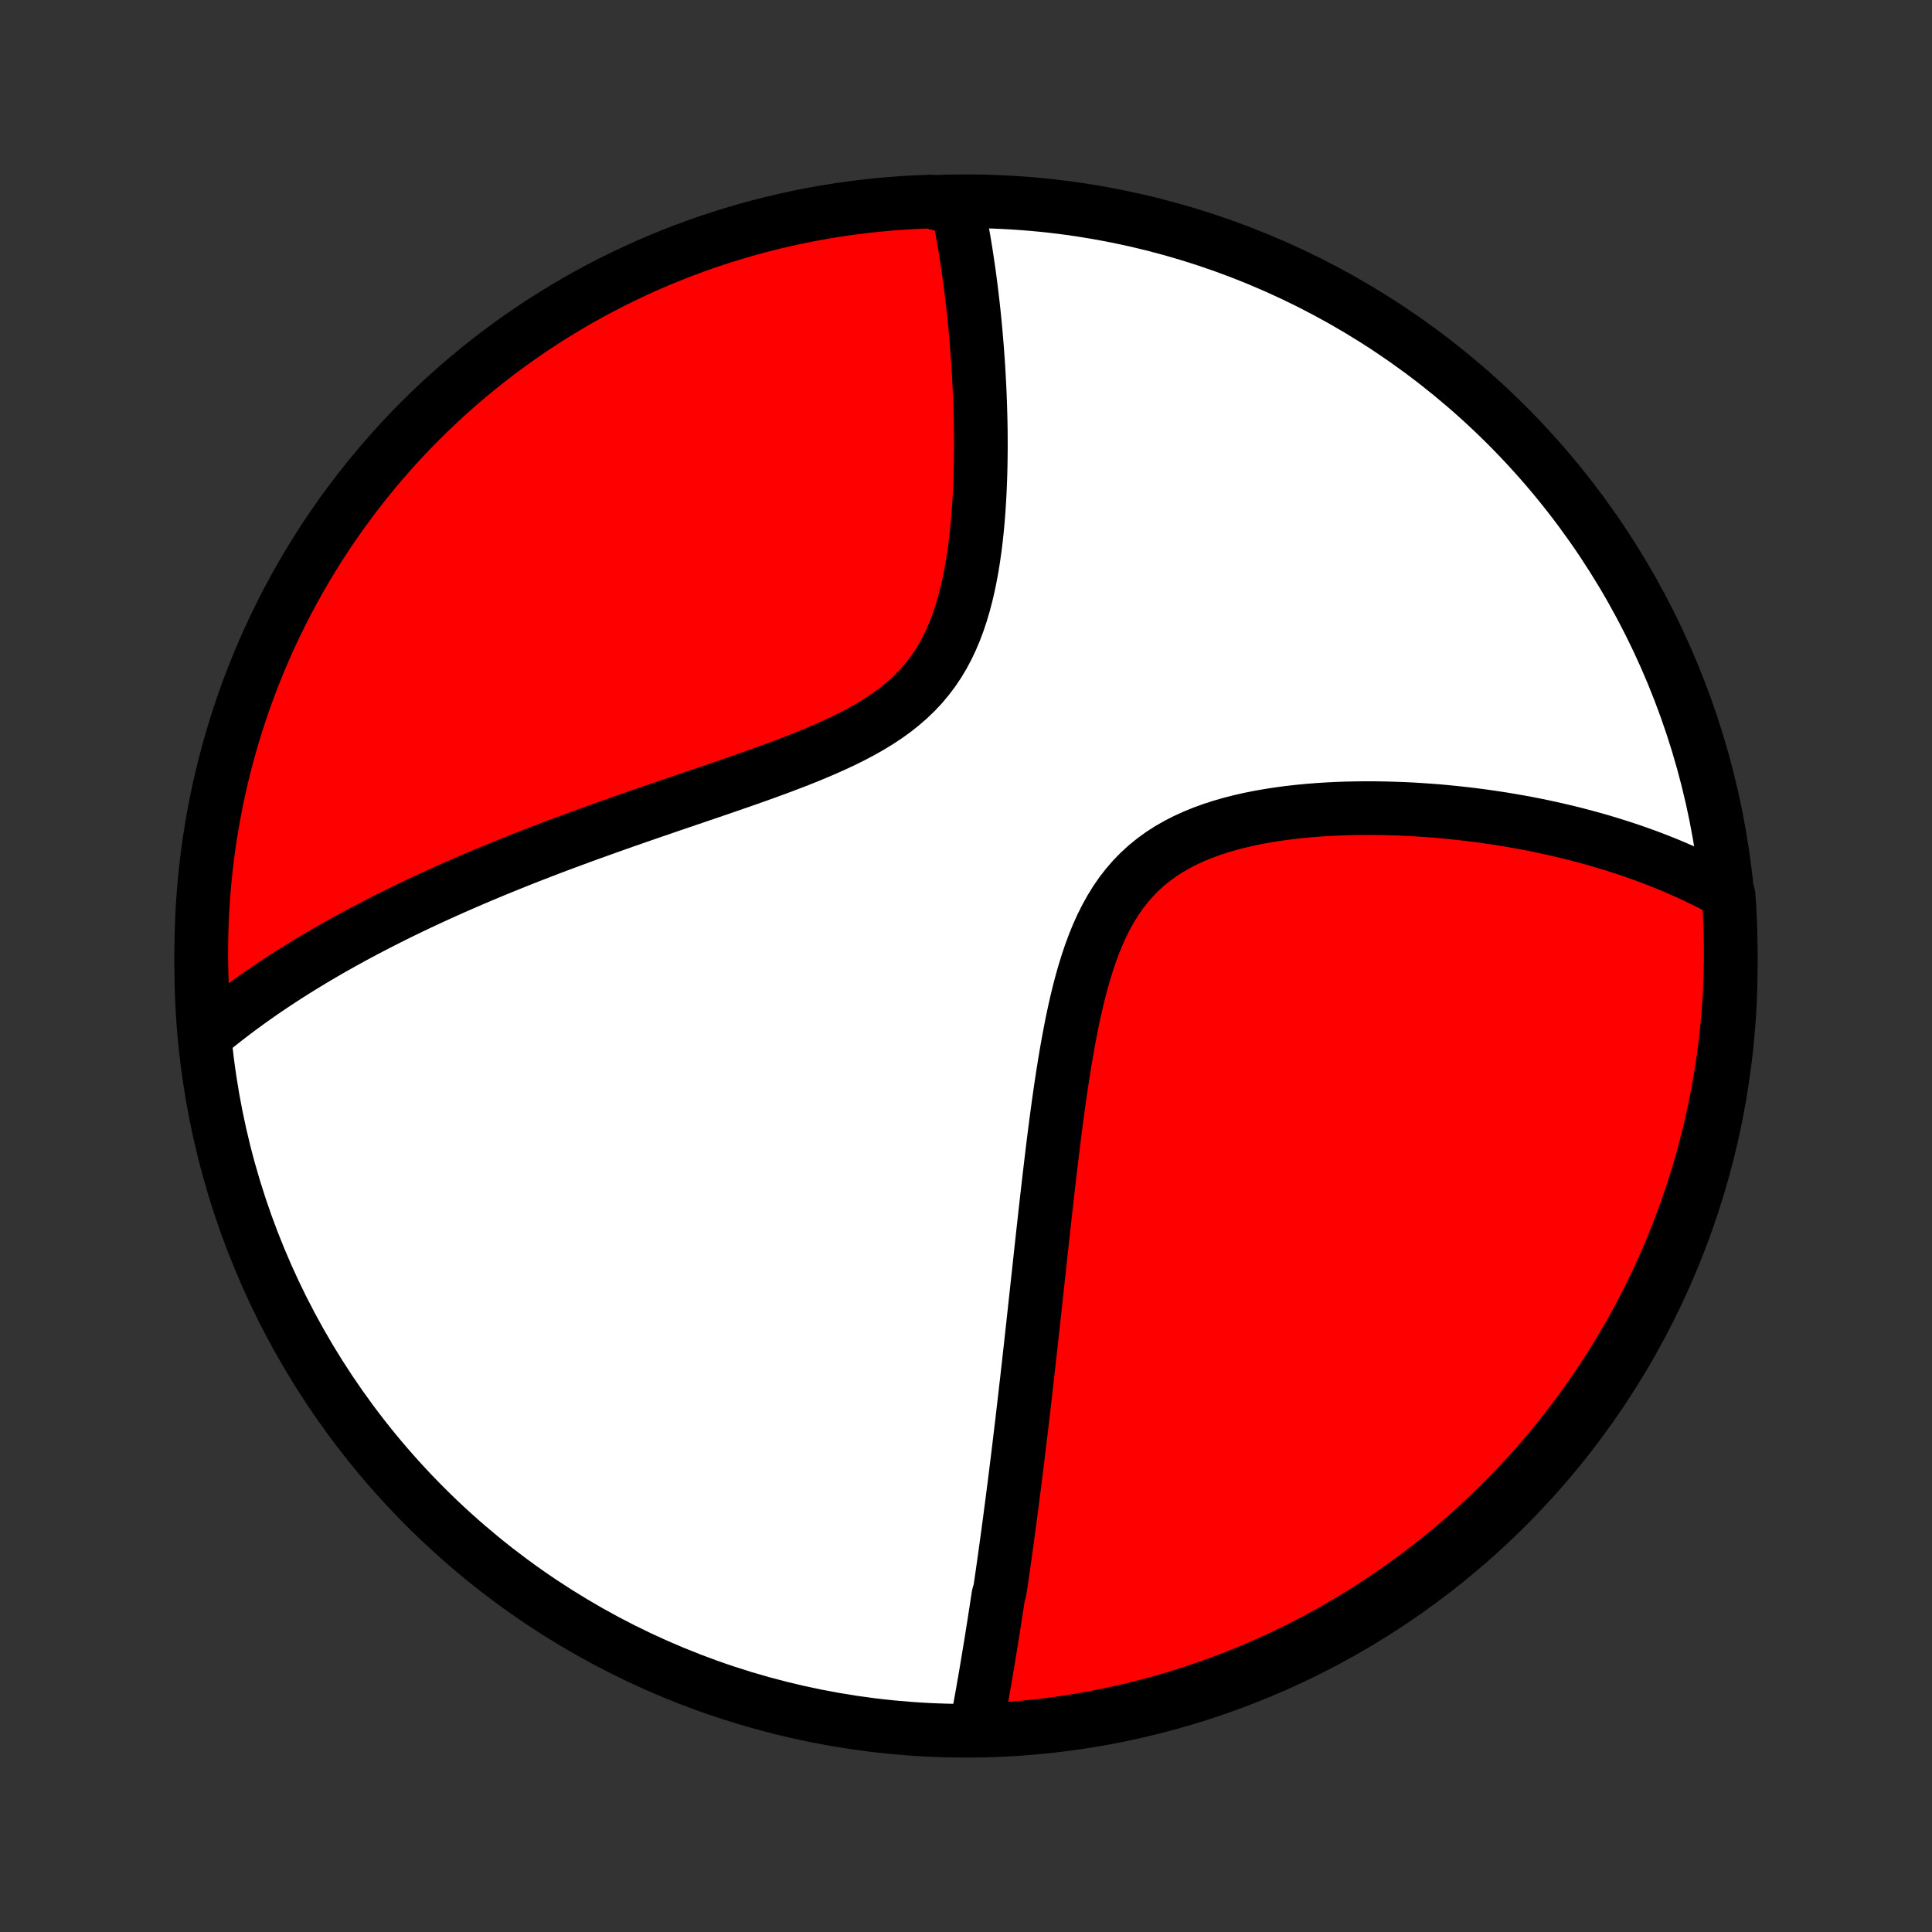 <?xml version="1.0" encoding="utf-8" standalone="no"?>
<!DOCTYPE svg PUBLIC "-//W3C//DTD SVG 1.1//EN"
  "http://www.w3.org/Graphics/SVG/1.1/DTD/svg11.dtd">
<!-- Created with matplotlib (http://matplotlib.org/) -->
<svg height="72pt" version="1.1" viewBox="0 0 72 72" width="72pt" xmlns="http://www.w3.org/2000/svg" xmlns:xlink="http://www.w3.org/1999/xlink">
 <rect x="0" y="0" width="72" height="72" fill="#333333" stroke="none"/>
 <defs>
  <style type="text/css">
*{stroke-linecap:butt;stroke-linejoin:round;}
  </style>
 </defs>
 <g id="figure_1">
  <g id="patch_1">
   <path d="
M0 72
L72 72
L72 0
L0 0
z
" style="fill:none;"/>
  </g>
  <g id="axes_1">
   <g id="PatchCollection_1">
    <defs>
     <path d="
M36 -7.5
C43.558 -7.5 50.808 -10.503 56.153 -15.848
C61.497 -21.192 64.5 -28.442 64.5 -36
C64.5 -43.558 61.497 -50.808 56.153 -56.153
C50.808 -61.497 43.558 -64.5 36 -64.5
C28.442 -64.5 21.192 -61.497 15.848 -56.153
C10.503 -50.808 7.5 -43.558 7.5 -36
C7.5 -28.442 10.503 -21.192 15.848 -15.848
C21.192 -10.503 28.442 -7.5 36 -7.5
z
" id="C0_0_a811fe30f3"/>
     <path d="
M36.368 -7.549
L36.404 -7.745
L36.441 -7.941
L36.477 -8.138
L36.513 -8.334
L36.548 -8.531
L36.584 -8.727
L36.619 -8.924
L36.653 -9.122
L36.688 -9.319
L36.722 -9.517
L36.756 -9.715
L36.789 -9.913
L36.822 -10.111
L36.855 -10.31
L36.888 -10.51
L36.921 -10.709
L36.953 -10.91
L36.985 -11.11
L37.017 -11.312
L37.049 -11.514
L37.08 -11.716
L37.112 -11.919
L37.143 -12.123
L37.174 -12.328
L37.205 -12.533
L37.266 -12.74
L37.296 -12.947
L37.327 -13.155
L37.357 -13.364
L37.387 -13.574
L37.417 -13.785
L37.447 -13.997
L37.476 -14.21
L37.506 -14.425
L37.535 -14.641
L37.565 -14.858
L37.594 -15.077
L37.624 -15.296
L37.653 -15.518
L37.682 -15.741
L37.712 -15.966
L37.741 -16.192
L37.77 -16.42
L37.8 -16.649
L37.829 -16.881
L37.858 -17.114
L37.887 -17.35
L37.917 -17.587
L37.946 -17.827
L37.975 -18.068
L38.005 -18.312
L38.034 -18.558
L38.064 -18.806
L38.094 -19.057
L38.123 -19.311
L38.153 -19.567
L38.183 -19.825
L38.213 -20.086
L38.243 -20.35
L38.274 -20.616
L38.304 -20.886
L38.335 -21.158
L38.365 -21.434
L38.397 -21.712
L38.428 -21.994
L38.459 -22.278
L38.491 -22.566
L38.523 -22.858
L38.555 -23.152
L38.587 -23.45
L38.62 -23.751
L38.653 -24.056
L38.687 -24.364
L38.721 -24.676
L38.755 -24.992
L38.789 -25.311
L38.825 -25.633
L38.86 -25.959
L38.897 -26.289
L38.934 -26.622
L38.971 -26.959
L39.01 -27.3
L39.049 -27.644
L39.089 -27.991
L39.13 -28.342
L39.172 -28.696
L39.215 -29.053
L39.259 -29.414
L39.305 -29.777
L39.352 -30.143
L39.401 -30.512
L39.452 -30.882
L39.505 -31.255
L39.56 -31.63
L39.618 -32.007
L39.678 -32.384
L39.742 -32.763
L39.809 -33.141
L39.88 -33.52
L39.954 -33.898
L40.034 -34.275
L40.119 -34.65
L40.209 -35.023
L40.306 -35.393
L40.41 -35.759
L40.522 -36.12
L40.642 -36.475
L40.771 -36.824
L40.91 -37.165
L41.06 -37.497
L41.222 -37.82
L41.396 -38.133
L41.582 -38.434
L41.782 -38.723
L41.996 -38.998
L42.223 -39.26
L42.464 -39.507
L42.719 -39.74
L42.987 -39.958
L43.267 -40.162
L43.559 -40.351
L43.863 -40.525
L44.177 -40.686
L44.499 -40.833
L44.83 -40.968
L45.168 -41.091
L45.513 -41.202
L45.862 -41.303
L46.216 -41.393
L46.573 -41.474
L46.933 -41.546
L47.295 -41.609
L47.658 -41.665
L48.022 -41.714
L48.385 -41.755
L48.748 -41.79
L49.111 -41.819
L49.471 -41.842
L49.83 -41.86
L50.187 -41.873
L50.542 -41.88
L50.894 -41.884
L51.243 -41.883
L51.588 -41.877
L51.931 -41.868
L52.27 -41.856
L52.606 -41.84
L52.937 -41.82
L53.266 -41.797
L53.59 -41.772
L53.91 -41.743
L54.226 -41.711
L54.539 -41.677
L54.847 -41.641
L55.151 -41.602
L55.452 -41.56
L55.748 -41.516
L56.041 -41.471
L56.329 -41.422
L56.614 -41.373
L56.894 -41.321
L57.171 -41.267
L57.444 -41.211
L57.713 -41.154
L57.978 -41.095
L58.24 -41.034
L58.498 -40.972
L58.753 -40.908
L59.004 -40.842
L59.252 -40.775
L59.496 -40.707
L59.737 -40.637
L59.975 -40.565
L60.21 -40.492
L60.441 -40.418
L60.67 -40.343
L60.895 -40.266
L61.118 -40.187
L61.338 -40.108
L61.555 -40.027
L61.769 -39.944
L61.981 -39.861
L62.19 -39.776
L62.396 -39.689
L62.6 -39.601
L62.802 -39.512
L63.001 -39.422
L63.198 -39.33
L63.392 -39.236
L63.585 -39.142
L63.775 -39.045
L63.963 -38.948
L64.149 -38.848
L64.333 -38.748
L64.418 -38.645
L64.452 -38.154
L64.476 -37.657
L64.492 -37.161
L64.499 -36.664
L64.498 -36.166
L64.488 -35.669
L64.469 -35.172
L64.442 -34.674
L64.406 -34.178
L64.361 -33.682
L64.307 -33.186
L64.245 -32.692
L64.175 -32.198
L64.095 -31.706
L64.008 -31.215
L63.911 -30.725
L63.806 -30.237
L63.693 -29.751
L63.571 -29.267
L63.441 -28.784
L63.303 -28.304
L63.156 -27.826
L63.001 -27.351
L62.838 -26.879
L62.666 -26.409
L62.487 -25.942
L62.299 -25.478
L62.103 -25.017
L61.9 -24.56
L61.688 -24.106
L61.469 -23.656
L61.242 -23.21
L61.007 -22.767
L60.764 -22.328
L60.514 -21.894
L60.257 -21.464
L59.992 -21.038
L59.72 -20.617
L59.441 -20.201
L59.154 -19.79
L58.861 -19.383
L58.56 -18.981
L58.253 -18.585
L57.939 -18.194
L57.618 -17.808
L57.291 -17.428
L56.957 -17.054
L56.616 -16.685
L56.27 -16.322
L55.917 -15.965
L55.558 -15.615
L55.193 -15.27
L54.823 -14.932
L54.447 -14.6
L54.065 -14.275
L53.677 -13.956
L53.284 -13.644
L52.886 -13.339
L52.483 -13.041
L52.075 -12.75
L51.661 -12.466
L51.243 -12.189
L50.821 -11.919
L50.394 -11.657
L49.962 -11.402
L49.526 -11.154
L49.087 -10.914
L48.643 -10.682
L48.195 -10.458
L47.744 -10.241
L47.289 -10.032
L46.83 -9.831
L46.368 -9.638
L45.904 -9.453
L45.436 -9.276
L44.965 -9.107
L44.491 -8.947
L44.015 -8.794
L43.537 -8.65
L43.056 -8.515
L42.573 -8.387
L42.088 -8.268
L41.601 -8.158
L41.113 -8.056
L40.623 -7.962
L40.131 -7.877
L39.638 -7.801
L39.144 -7.733
L38.65 -7.674
L38.154 -7.623
L37.657 -7.582
L37.161 -7.548
z
" id="C0_1_8a52f62859"/>
     <path d="
M7.74 -33.481
L7.902 -33.615
L8.065 -33.747
L8.229 -33.878
L8.394 -34.008
L8.561 -34.136
L8.728 -34.264
L8.897 -34.39
L9.067 -34.515
L9.238 -34.64
L9.411 -34.764
L9.584 -34.886
L9.76 -35.008
L9.936 -35.129
L10.114 -35.249
L10.294 -35.369
L10.475 -35.488
L10.657 -35.606
L10.841 -35.724
L11.027 -35.841
L11.215 -35.957
L11.404 -36.073
L11.595 -36.189
L11.787 -36.304
L11.982 -36.418
L12.178 -36.533
L12.376 -36.647
L12.577 -36.76
L12.779 -36.873
L12.984 -36.986
L13.19 -37.099
L13.399 -37.211
L13.61 -37.324
L13.824 -37.435
L14.04 -37.547
L14.258 -37.659
L14.479 -37.771
L14.702 -37.882
L14.928 -37.994
L15.157 -38.105
L15.389 -38.217
L15.623 -38.328
L15.86 -38.439
L16.101 -38.55
L16.344 -38.662
L16.59 -38.773
L16.84 -38.885
L17.093 -38.996
L17.349 -39.108
L17.608 -39.22
L17.871 -39.332
L18.137 -39.444
L18.407 -39.556
L18.681 -39.668
L18.958 -39.781
L19.239 -39.894
L19.523 -40.007
L19.811 -40.12
L20.104 -40.233
L20.399 -40.347
L20.699 -40.461
L21.003 -40.575
L21.311 -40.689
L21.622 -40.804
L21.938 -40.919
L22.257 -41.034
L22.581 -41.15
L22.908 -41.266
L23.238 -41.383
L23.573 -41.499
L23.912 -41.617
L24.253 -41.735
L24.599 -41.853
L24.947 -41.973
L25.299 -42.093
L25.653 -42.213
L26.011 -42.335
L26.371 -42.457
L26.733 -42.581
L27.097 -42.706
L27.462 -42.832
L27.829 -42.96
L28.196 -43.09
L28.564 -43.222
L28.931 -43.356
L29.297 -43.493
L29.662 -43.633
L30.025 -43.777
L30.384 -43.924
L30.74 -44.076
L31.091 -44.233
L31.437 -44.395
L31.775 -44.563
L32.106 -44.738
L32.428 -44.92
L32.741 -45.111
L33.042 -45.31
L33.332 -45.519
L33.609 -45.738
L33.872 -45.967
L34.121 -46.206
L34.356 -46.456
L34.575 -46.718
L34.78 -46.989
L34.97 -47.271
L35.145 -47.563
L35.306 -47.864
L35.453 -48.174
L35.587 -48.491
L35.709 -48.815
L35.819 -49.146
L35.918 -49.481
L36.008 -49.821
L36.088 -50.164
L36.159 -50.51
L36.223 -50.858
L36.279 -51.207
L36.328 -51.557
L36.372 -51.907
L36.41 -52.257
L36.442 -52.605
L36.469 -52.952
L36.492 -53.297
L36.511 -53.64
L36.526 -53.981
L36.538 -54.318
L36.546 -54.653
L36.551 -54.985
L36.554 -55.313
L36.553 -55.637
L36.551 -55.958
L36.546 -56.275
L36.538 -56.588
L36.529 -56.897
L36.518 -57.202
L36.505 -57.503
L36.49 -57.8
L36.474 -58.093
L36.457 -58.381
L36.437 -58.665
L36.417 -58.945
L36.395 -59.221
L36.372 -59.493
L36.348 -59.761
L36.323 -60.025
L36.296 -60.285
L36.269 -60.541
L36.24 -60.793
L36.211 -61.041
L36.181 -61.285
L36.15 -61.526
L36.118 -61.763
L36.085 -61.997
L36.051 -62.227
L36.017 -62.453
L35.982 -62.676
L35.946 -62.896
L35.909 -63.113
L35.871 -63.326
L35.833 -63.537
L35.794 -63.744
L35.755 -63.948
L35.714 -64.15
L35.174 -64.348
L34.677 -64.488
L34.18 -64.469
L33.684 -64.442
L33.189 -64.406
L32.694 -64.361
L32.201 -64.308
L31.708 -64.246
L31.217 -64.175
L30.728 -64.096
L30.24 -64.008
L29.753 -63.912
L29.269 -63.807
L28.787 -63.694
L28.307 -63.572
L27.829 -63.442
L27.354 -63.303
L26.881 -63.157
L26.411 -63.002
L25.944 -62.839
L25.48 -62.667
L25.02 -62.487
L24.562 -62.3
L24.108 -62.104
L23.658 -61.901
L23.212 -61.689
L22.769 -61.47
L22.331 -61.243
L21.896 -61.008
L21.466 -60.766
L21.041 -60.516
L20.619 -60.258
L20.203 -59.994
L19.791 -59.721
L19.385 -59.442
L18.983 -59.156
L18.587 -58.862
L18.196 -58.562
L17.81 -58.254
L17.43 -57.94
L17.055 -57.62
L16.687 -57.292
L16.324 -56.958
L15.967 -56.618
L15.616 -56.272
L15.272 -55.919
L14.934 -55.56
L14.602 -55.195
L14.277 -54.825
L13.958 -54.448
L13.646 -54.066
L13.341 -53.679
L13.043 -53.286
L12.751 -52.888
L12.467 -52.485
L12.19 -52.077
L11.92 -51.663
L11.658 -51.245
L11.403 -50.823
L11.156 -50.396
L10.916 -49.964
L10.683 -49.529
L10.459 -49.089
L10.242 -48.645
L10.033 -48.197
L9.832 -47.746
L9.639 -47.291
L9.454 -46.833
L9.277 -46.371
L9.108 -45.906
L8.947 -45.438
L8.795 -44.967
L8.651 -44.494
L8.515 -44.018
L8.388 -43.539
L8.269 -43.058
L8.158 -42.575
L8.056 -42.09
L7.963 -41.604
L7.878 -41.115
L7.801 -40.625
L7.733 -40.133
L7.674 -39.641
L7.624 -39.147
L7.582 -38.652
L7.548 -38.156
L7.524 -37.66
L7.508 -37.163
L7.5 -36.666
L7.502 -36.169
L7.512 -35.671
L7.531 -35.174
L7.558 -34.677
z
" id="C0_2_946df3e4f7"/>
    </defs>
    <g clip-path="url(#p1bffca34e9)">
     <use style="fill:#ffffff;stroke:#000000;stroke-width:2.0;" x="0.0" xlink:href="#C0_0_a811fe30f3" y="72.0"/>
    </g>
    <g clip-path="url(#p1bffca34e9)">
     <use style="fill:#ff0000;stroke:#000000;stroke-width:2.0;" x="0.0" xlink:href="#C0_1_8a52f62859" y="72.0"/>
    </g>
    <g clip-path="url(#p1bffca34e9)">
     <use style="fill:#ff0000;stroke:#000000;stroke-width:2.0;" x="0.0" xlink:href="#C0_2_946df3e4f7" y="72.0"/>
    </g>
   </g>
  </g>
 </g>
 <defs>
  <clipPath id="p1bffca34e9">
   <rect height="72.0" width="72.0" x="0.0" y="0.0"/>
  </clipPath>
 </defs>
</svg>
